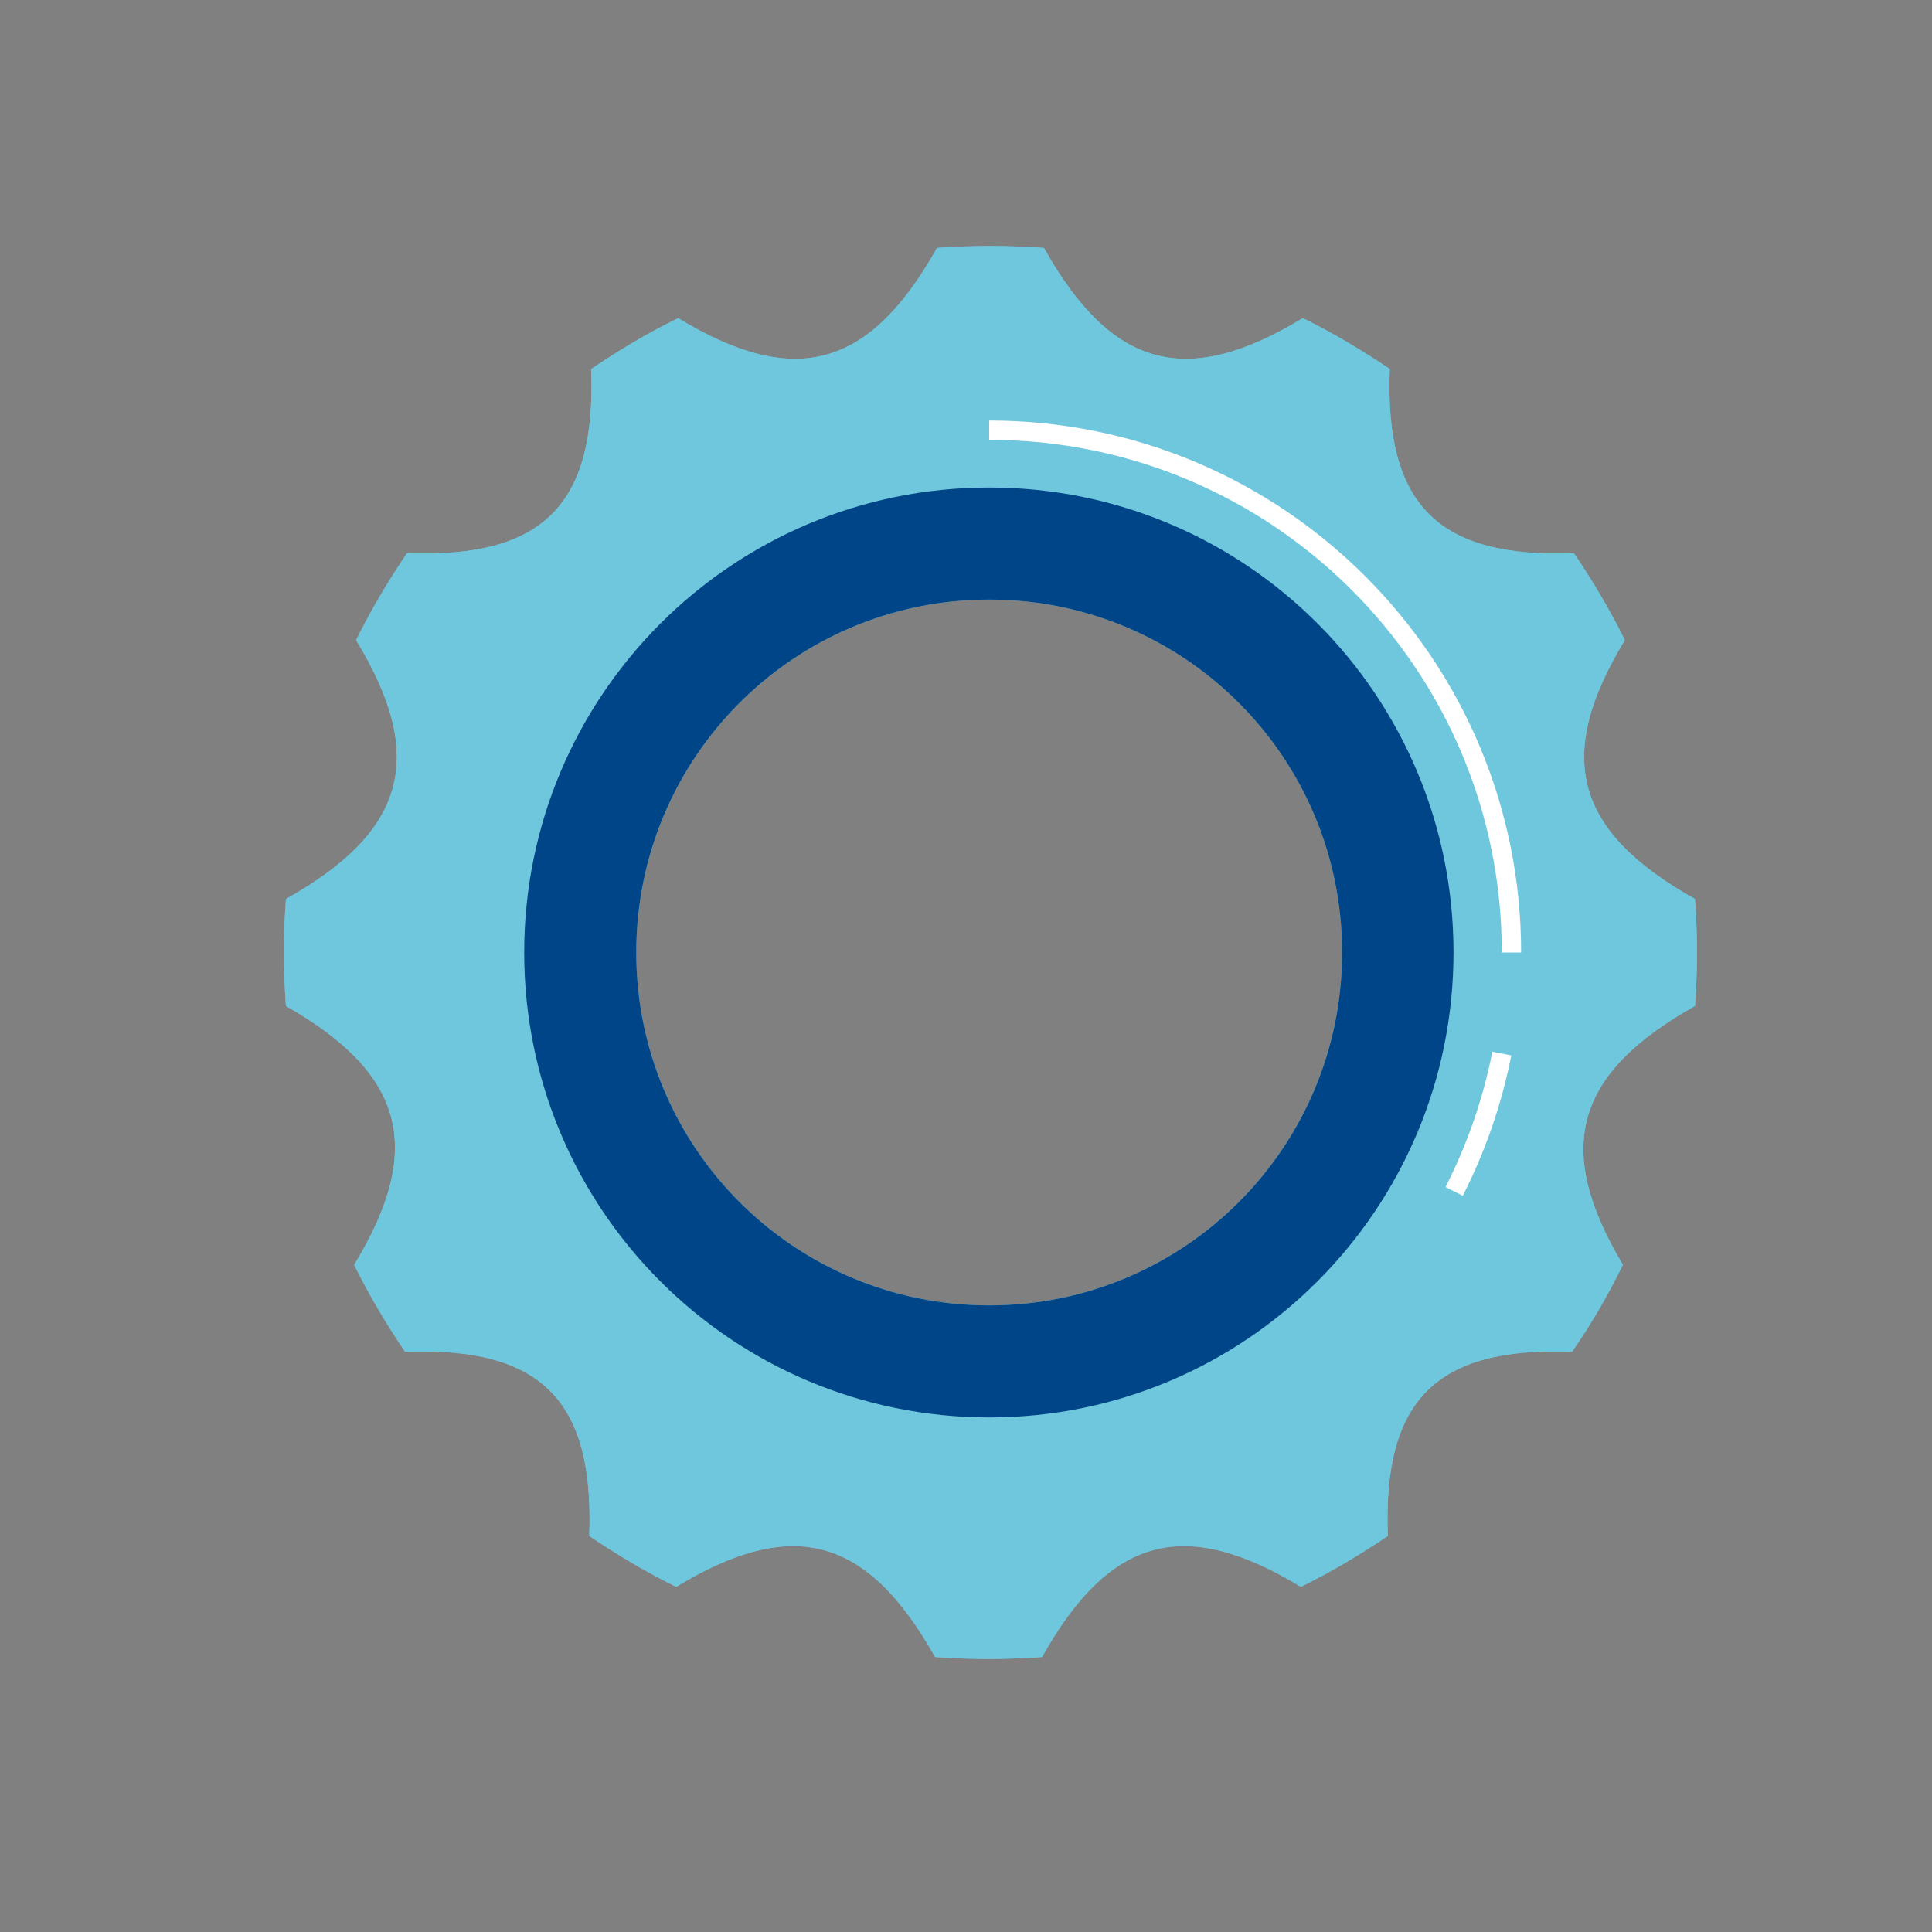 <?xml version="1.0" encoding="utf-8"?>
<!-- Generator: Adobe Illustrator 22.0.0, SVG Export Plug-In . SVG Version: 6.00 Build 0)  -->
<svg version="1.1" id="Layer_1" xmlns="http://www.w3.org/2000/svg" xmlns:xlink="http://www.w3.org/1999/xlink" x="0px" y="0px"
	 viewBox="0 0 300 300" style="enable-background:new 0 0 300 300;" xml:space="preserve">
<rect x="0" y="0" width="300" height="300" fill="#808080" stroke="none"/>
<style type="text/css">
	.st0{fill:#6EC7DC;}
	.st1{fill:#004587;}
	.st2{fill:none;stroke:#FFFFFF;stroke-width:3;stroke-miterlimit:10;}
</style>
<g>
	<g>
		<path class="st0" d="M263.2,156.2c0.2-2.7,0.3-5.5,0.3-8.3s-0.1-5.6-0.3-8.3c-18.7-10.5-21.9-22.1-10.9-40.2
			c-2.3-4.7-5-9.2-7.9-13.5c-21.1,0.8-29.4-7.5-28.6-28.6c-4.3-2.9-8.8-5.6-13.5-7.9c-18.1,11-29.7,7.8-40.2-10.9
			c-2.8-0.2-5.5-0.3-8.3-0.3s-5.6,0.1-8.3,0.3c-10.5,18.7-22.1,21.9-40.2,10.9c-4.7,2.3-9.2,5-13.5,7.9c0.8,21.1-7.5,29.4-28.6,28.6
			c-2.9,4.3-5.6,8.8-7.9,13.5c11,18.1,7.8,29.7-10.9,40.2c-0.2,2.8-0.3,5.5-0.3,8.3s0.1,5.6,0.3,8.3C62.8,166.7,66,178.3,55,196.4
			c2.3,4.7,5,9.2,7.9,13.5c21.1-0.8,29.4,7.5,28.6,28.6c4.3,2.9,8.8,5.6,13.5,7.9c18.1-11,29.7-7.8,40.2,10.9
			c2.7,0.2,5.5,0.3,8.3,0.3s5.6-0.1,8.3-0.3c10.5-18.7,22.1-21.9,40.2-10.9c4.7-2.3,9.2-5,13.5-7.9c-0.8-21.1,7.5-29.4,28.6-28.6
			c3-4.3,5.6-8.8,7.9-13.5C241.2,178.3,244.5,166.7,263.2,156.2z M153.6,202.7c-30.3,0-54.8-24.5-54.8-54.8s24.5-54.8,54.8-54.8
			s54.8,24.5,54.8,54.8S183.9,202.7,153.6,202.7z"/>
		<path class="st1" d="M153.6,75.7c-39.9,0-72.2,32.3-72.2,72.2s32.3,72.2,72.2,72.2c39.8,0,72.1-32.3,72.1-72.2
			S193.5,75.7,153.6,75.7z M153.6,202.7c-30.3,0-54.8-24.5-54.8-54.8s24.5-54.8,54.8-54.8s54.8,24.5,54.8,54.8
			S183.9,202.7,153.6,202.7z"/>
		<path class="st0" d="M263.2,156.2c0.2-2.7,0.3-5.5,0.3-8.3s-0.1-5.6-0.3-8.3c-18.7-10.5-21.9-22.1-10.9-40.2
			c-2.3-4.7-5-9.2-7.9-13.5c-21.1,0.8-29.4-7.5-28.6-28.6c-4.3-2.9-8.8-5.6-13.5-7.9c-18.1,11-29.7,7.8-40.2-10.9
			c-2.8-0.2-5.5-0.3-8.3-0.3s-5.6,0.1-8.3,0.3c-10.5,18.7-22.1,21.9-40.2,10.9c-4.7,2.3-9.2,5-13.5,7.9c0.8,21.1-7.5,29.4-28.6,28.6
			c-2.9,4.3-5.6,8.8-7.9,13.5c11,18.1,7.8,29.7-10.9,40.2c-0.2,2.8-0.3,5.5-0.3,8.3s0.1,5.6,0.3,8.3C62.8,166.7,66,178.3,55,196.4
			c2.3,4.7,5,9.2,7.9,13.5c21.1-0.8,29.4,7.5,28.6,28.6c4.3,2.9,8.8,5.6,13.5,7.9c18.1-11,29.7-7.8,40.2,10.9
			c2.7,0.2,5.5,0.3,8.3,0.3s5.6-0.1,8.3-0.3c10.5-18.7,22.1-21.9,40.2-10.9c4.7-2.3,9.2-5,13.5-7.9c-0.8-21.1,7.5-29.4,28.6-28.6
			c3-4.3,5.6-8.8,7.9-13.5C241.2,178.3,244.5,166.7,263.2,156.2z M153.6,242.9c-52.5,0-95-42.5-95-95s42.5-95,95-95s95,42.5,95,95
			C248.6,200.3,206.1,242.9,153.6,242.9z"/>
	</g>
	<path class="st2" d="M233.2,163.6c-1.5,7.6-4,14.7-7.4,21.4"/>
	<path class="st2" d="M153.6,66.8c44.8,0,81.1,36.3,81.1,81.1"/>
</g>
</svg>
